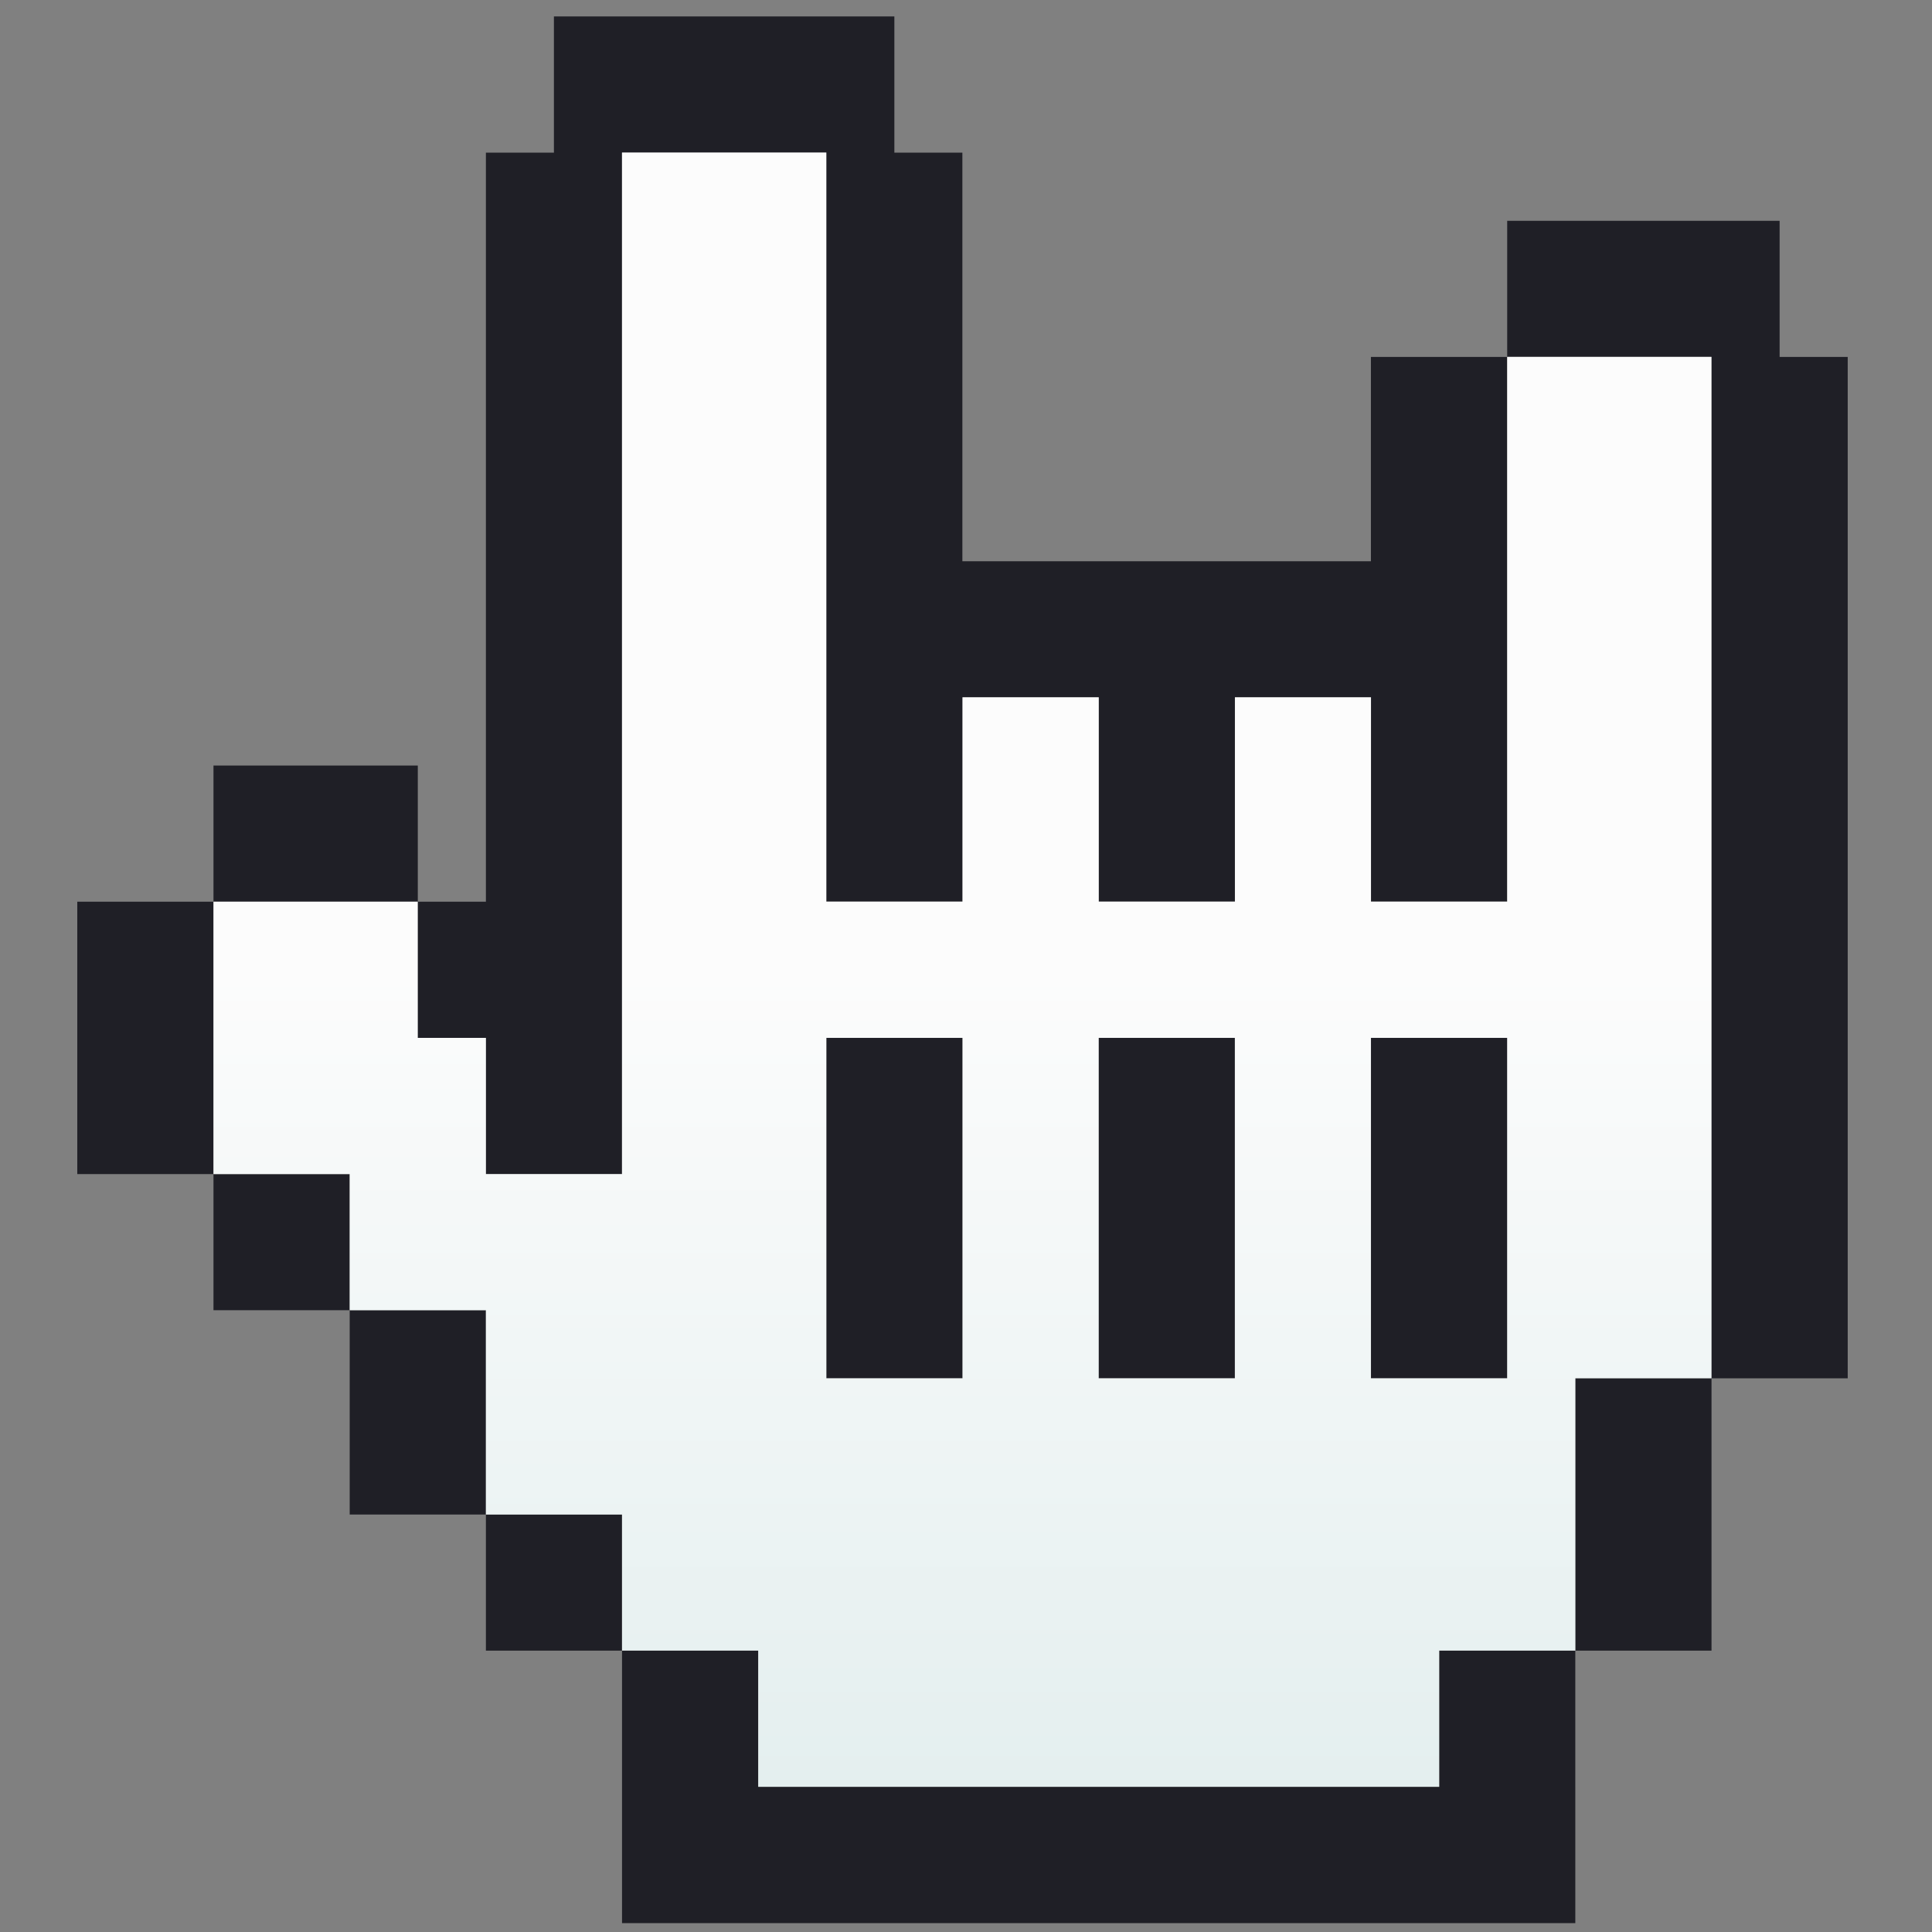 <?xml version="1.0" encoding="utf-8"?>
<!-- Generator: Adobe Illustrator 16.0.3, SVG Export Plug-In . SVG Version: 6.00 Build 0)  -->
<!DOCTYPE svg PUBLIC "-//W3C//DTD SVG 1.1//EN" "http://www.w3.org/Graphics/SVG/1.1/DTD/svg11.dtd">
<svg version="1.1"
	 id="svg8" sodipodi:docname="edit-select.svg" inkscape:version="0.92.2 5c3e80d, 2017-08-06" xmlns:dc="http://purl.org/dc/elements/1.1/" xmlns:cc="http://creativecommons.org/ns#" xmlns:rdf="http://www.w3.org/1999/02/22-rdf-syntax-ns#" xmlns:svg="http://www.w3.org/2000/svg" xmlns:sodipodi="http://sodipodi.sourceforge.net/DTD/sodipodi-0.dtd" xmlns:inkscape="http://www.inkscape.org/namespaces/inkscape"
	 xmlns="http://www.w3.org/2000/svg" xmlns:xlink="http://www.w3.org/1999/xlink" x="0px" y="0px" width="24px" height="24px"
	 viewBox="4 4 24 24" enable-background="new 4 4 24 24" xml:space="preserve">
<rect x="4" y="4" width="24" height="24" fill="#808080" stroke="none"/>
<title  id="title7895">Antu icon Theme</title>
<sodipodi:namedview  id="base" units="px" inkscape:window-y="0" inkscape:window-x="0" inkscape:window-height="697" inkscape:window-width="1366" inkscape:current-layer="layer1" inkscape:document-units="px" inkscape:pageshadow="2" inkscape:pageopacity="0.0" inkscape:zoom="5.6" borderopacity="1.0" bordercolor="#666666" showgrid="true" pagecolor="#ffffff" guidetolerance="10" gridtolerance="10" objecttolerance="10" inkscape:cy="-2.2922204" inkscape:cx="-20.799712" inkscape:window-maximized="1">
	<inkscape:grid  id="grid7897" type="xygrid" empspacing="4"></inkscape:grid>
</sodipodi:namedview>
<g id="layer1" transform="translate(0,-282.65)" inkscape:groupmode="layer" inkscape:label="Capa 1">
	
		<path id="rect4703" sodipodi:nodetypes="cccccccccccccccccccccccccccccccccccccccccccccccccccccccccccccccccccccccccccccccccccccccccccccc" inkscape:connector-curvature="0" fill="#1F1F26" d="
		M10.881,286.854v1.692h-0.845v9.305H9.189v1.692h0.846v1.692h1.691v-12.689h2.538v9.305h1.692v-2.538h1.692v2.538h1.692v-2.538
		h1.69v2.538h1.692v-6.767h-1.692v2.538h-5.075v-5.076H15.11v-1.692H10.881z M22.724,291.084h2.537v12.688h1.692v-12.688h-0.846
		v-1.691h-3.384V291.084z M25.261,303.772h-1.691v3.383h1.691V303.772z M23.569,307.155h-1.691v1.692h-8.459v-1.692h-1.692v3.385
		h1.692h10.15v-1.692V307.155z M11.727,307.155v-1.69h-1.691v1.69H11.727z M10.036,305.464v-2.538H8.344v2.538H10.036z
		 M8.344,302.926v-1.691H6.652v1.691H8.344z M6.652,301.235v-3.384H4.96v3.384H6.652z M6.652,297.851h2.538v-1.691H6.652V297.851z
		 M14.265,299.543v4.229h1.692v-4.229H14.265z M17.648,299.543v4.229h1.692v-4.229H17.648z M21.031,299.543v4.229h1.692v-4.229
		H21.031z"/>
	
		<linearGradient id="rect4758_1_" gradientUnits="userSpaceOnUse" x1="24.316" y1="312.507" x2="24.316" y2="322.658" gradientTransform="matrix(1 0 0 -1 -8.36 621.355)">
		<stop  offset="0" style="stop-color:#E4EFEF"/>
		<stop  offset="1" style="stop-color:#FCFCFC"/>
	</linearGradient>
	
		<path id="rect4758" sodipodi:nodetypes="ccccccccccccccccccccccccccccccccccccccccccccccccccc" inkscape:connector-curvature="0" fill="url(#rect4758_1_)" d="
		M11.727,288.546v12.689h-1.691v-1.692H9.189v-1.692H6.652v3.384h1.692v1.691h1.692v2.538h1.691v1.69h1.692v1.692h8.459v-1.692
		h1.691v-3.383h1.691v-12.688h-2.537v6.767h-1.692v-2.538h-1.69v2.538h-1.692v-2.538h-1.692v2.538h-1.692v-9.305H11.727z
		 M14.265,299.543h1.692v4.229h-1.692V299.543z M17.648,299.543h1.692v4.229h-1.692V299.543z M21.031,299.543h1.692v4.229h-0.846
		h-0.847V299.543z"/>
</g>
</svg>
